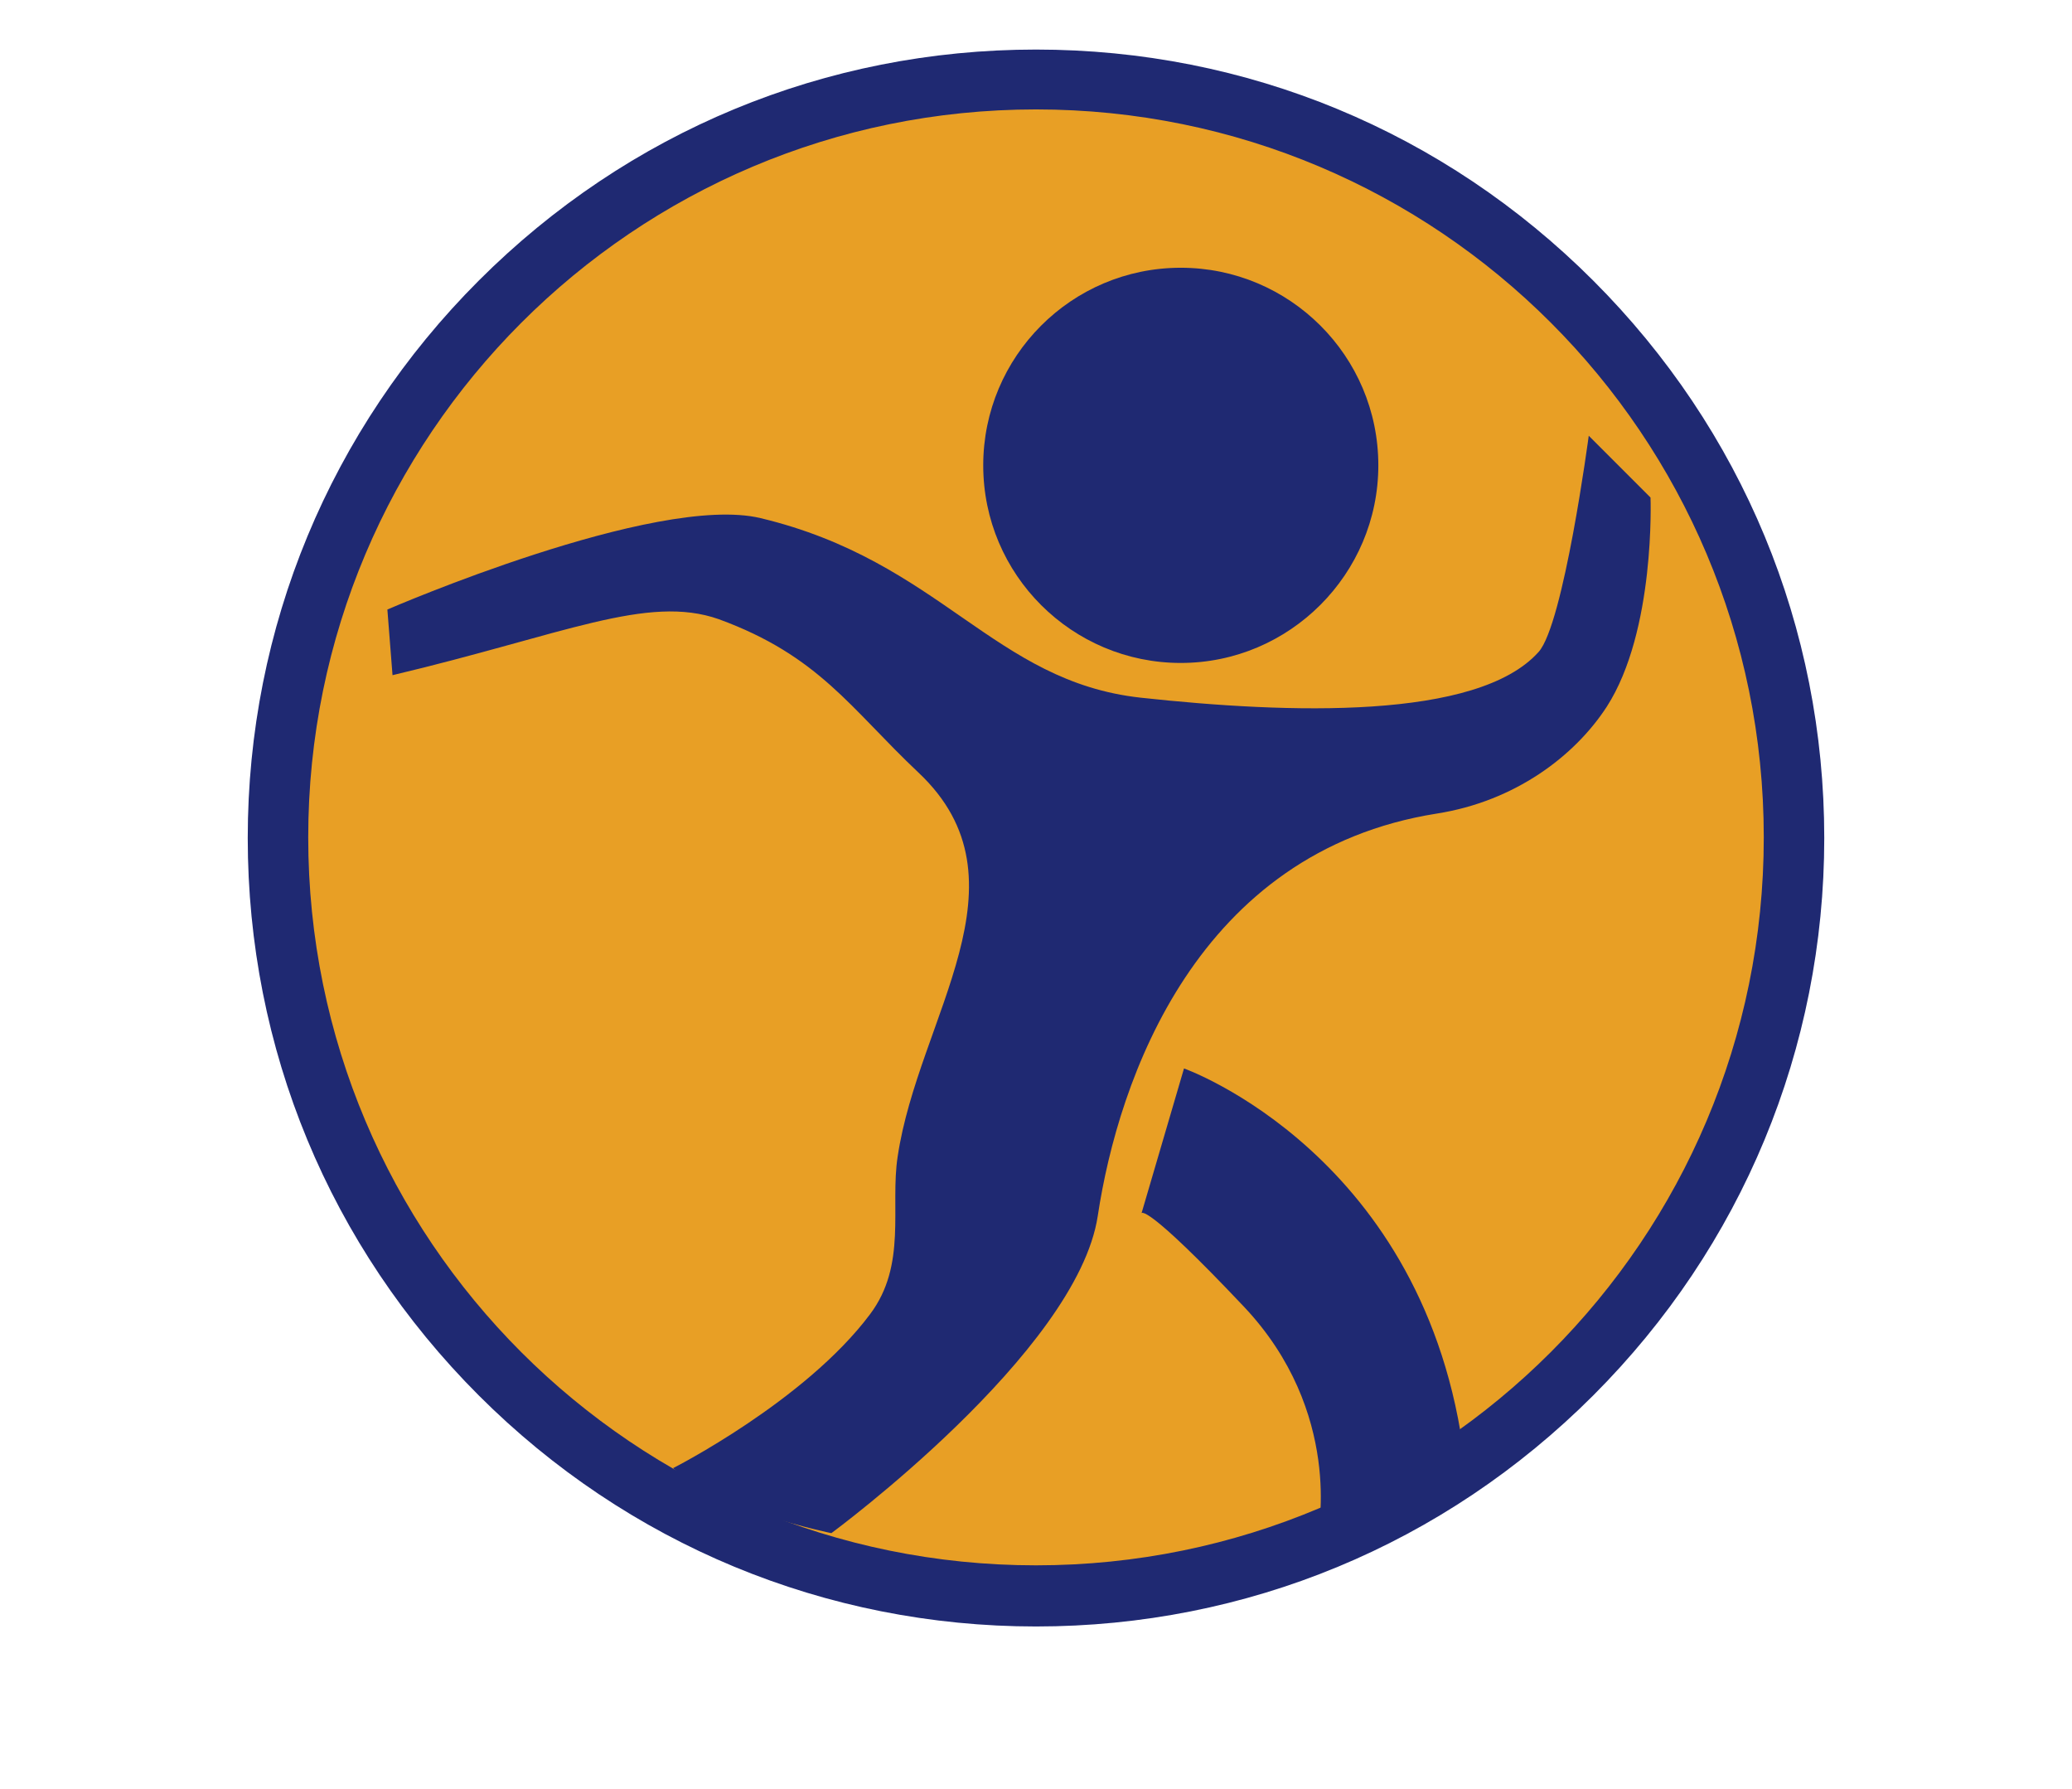 <?xml version="1.0" encoding="utf-8"?>
<!-- Generator: Adobe Illustrator 23.1.0, SVG Export Plug-In . SVG Version: 6.00 Build 0)  -->
<svg version="1.1" id="Слой_1" xmlns="http://www.w3.org/2000/svg" xmlns:xlink="http://www.w3.org/1999/xlink" x="0px" y="0px"
	 viewBox="0 0 322 278" style="enable-background:new 0 0 322 278;" xml:space="preserve">
<style type="text/css">
	.st0{display:none;}
	.st1{display:inline;fill:#060B26;}
	.st2{display:inline;}
	.st3{fill:#E89F25;}
	.st4{fill:#1F2972;}
</style>
<g class="st0">
	<polygon class="st1" points="33.9,292.3 73,292.3 69.3,306.5 47.3,306.5 43.9,319.5 64.6,319.5 61,333.4 40.3,333.4 33.6,359 
		16.5,359 	"/>
	<path class="st1" d="M131.6,324.8c-5.9,22.6-21,35.3-39.4,35.3c-19.5,0-24.8-16.2-20.2-34.1c4.8-18.5,20-34.5,39.1-34.5
		C131.7,291.3,135.9,308.5,131.6,324.8 M90.1,325.7c-3.5,13.5-0.6,20.4,6.5,20.4c7.3,0,13.6-8.2,16.8-20.7c3-11.5,1.2-20.2-6.3-20.2
		C100.2,305.2,93.5,312.8,90.1,325.7"/>
	<path class="st1" d="M177,357.6c-2.6,1.1-8.4,2.4-15.4,2.4c-23.1,0-29-15.5-24.4-33.1c6.2-23.9,25.6-35.3,43.7-35.3
		c6.8,0,11.8,1.3,13.8,2.6l-6.7,13.7c-2.2-1.1-5.3-2.1-9.8-2.1c-9.4,0-19,6.1-22.6,20.1c-3.3,12.6,1.5,19.7,12.4,19.7
		c3.6,0,7.9-0.7,10.6-1.6L177,357.6z"/>
	<path class="st1" d="M219.7,292.3l-10.3,39.3c-2.5,9.7-0.6,14.4,5.2,14.4c5.8,0,10-4.2,12.7-14.4l10.3-39.3h17.1l-9.9,37.7
		c-5.1,19.5-16.9,29.9-34.2,29.9c-17.4,0-23-10.3-17.8-30.3l9.8-37.4L219.7,292.3L219.7,292.3z"/>
	<path class="st1" d="M253.9,342c3.2,1.9,8.8,3.7,14.6,3.7c6,0,9.5-2.3,10.4-5.6c0.9-3.5-1.5-5.4-7.8-8.2
		c-9.9-4.7-13.9-11.3-11.7-19.7c3-11.5,14.5-20.7,30.9-20.7c6.9,0,11.9,1.4,15.1,3.1l-6.9,13.9c-2.3-1.2-6.2-2.9-12-2.9
		c-5.4,0-8.8,2.2-9.5,5.2c-0.8,3.2,1.6,4.8,8.9,8.2c10,4.6,12.9,11.2,10.7,19.8c-3.1,11.8-14.6,21.2-32.5,21.2
		c-7.4,0-13.9-1.9-16.8-3.6L253.9,342z"/>
	<path class="st2" d="M53,395.3l6.8-1.2c0.6,1.9,2.1,2.9,4.4,2.9c1.9,0,2.8-0.5,2.8-1.5c0-0.5-0.2-0.9-0.6-1.2
		c-0.4-0.3-1.2-0.5-2.3-0.8c-4.2-0.8-6.9-1.9-8.1-3.2c-1.2-1.3-1.8-2.8-1.8-4.6c0-2.3,0.9-4.1,2.6-5.7c1.7-1.5,4.2-2.3,7.4-2.3
		c4.9,0,8.1,2,9.7,5.9l-6.1,1.9c-0.6-1.6-1.9-2.4-3.9-2.4c-1.6,0-2.4,0.5-2.4,1.5c0,0.5,0.2,0.8,0.5,1c0.4,0.3,1.1,0.5,2.1,0.7
		c2.9,0.6,4.9,1.1,6.1,1.6c1.2,0.5,2.2,1.3,3,2.4s1.2,2.5,1.2,4c0,2.4-1,4.4-3,5.9s-4.6,2.3-7.8,2.3C58,402.6,54.4,400.2,53,395.3"
		/>
	<path class="st2" d="M84.9,393.5v8.7h-7.5v-24h10.3c2.6,0,4.5,0.3,5.8,0.9c1.3,0.6,2.4,1.5,3.2,2.7c0.8,1.2,1.2,2.6,1.2,4.1
		c0,2.3-0.8,4.1-2.4,5.5c-1.6,1.4-3.7,2.1-6.4,2.1H84.9z M84.8,388.3h2.5c2.2,0,3.3-0.8,3.3-2.4c0-1.5-1-2.3-3-2.3h-2.7V388.3z"/>
	<path class="st2" d="M111,402.6c-3.4,0-6.1-1.1-8.3-3.4c-2.1-2.2-3.2-5.2-3.2-9c0-3.6,1-6.6,3.1-8.9c2-2.3,4.9-3.5,8.5-3.5
		c3.3,0,6.1,1.1,8.2,3.3c2.1,2.2,3.2,5.2,3.2,8.9c0,3.8-1.1,6.9-3.2,9.2C117.1,401.5,114.4,402.6,111,402.6 M111,397.1
		c1.2,0,2.1-0.5,2.7-1.6s0.8-3.1,0.8-6c0-4.2-1.1-6.3-3.4-6.3c-2.4,0-3.6,2.4-3.6,7.1C107.5,394.9,108.7,397.1,111,397.1"/>
	<path class="st2" d="M147,402.3h-8.2l-3.5-9.2h-2.3v9.2h-7.4v-24h12.6c2.8,0,4.9,0.6,6.5,2c1.5,1.3,2.3,3,2.3,5.1
		c0,1.4-0.3,2.6-0.9,3.7c-0.6,1.1-1.7,2-3.4,2.8L147,402.3z M132.9,387.9h3.1c0.9,0,1.7-0.2,2.2-0.6s0.9-1,0.9-1.7
		c0-1.5-0.9-2.3-2.8-2.3h-3.4L132.9,387.9L132.9,387.9z"/>
	<polygon class="st2" points="160.6,384 160.6,402.3 153.6,402.3 153.6,384 148.6,384 148.6,378.2 165.5,378.2 165.5,384 	"/>
	<path class="st2" d="M174.2,395.3l6.9-1.2c0.6,1.9,2.1,2.9,4.4,2.9c1.9,0,2.8-0.5,2.8-1.5c0-0.5-0.2-0.9-0.6-1.2
		c-0.4-0.3-1.2-0.5-2.3-0.8c-4.2-0.8-6.9-1.9-8.1-3.2c-1.2-1.3-1.8-2.8-1.8-4.6c0-2.3,0.9-4.1,2.6-5.7c1.7-1.5,4.2-2.3,7.4-2.3
		c4.9,0,8.1,2,9.7,5.9l-6.1,1.9c-0.6-1.6-1.9-2.4-3.9-2.4c-1.6,0-2.4,0.5-2.4,1.5c0,0.5,0.2,0.8,0.6,1c0.4,0.3,1.1,0.5,2.1,0.7
		c2.9,0.6,4.9,1.1,6.1,1.6c1.2,0.5,2.2,1.3,3,2.4s1.2,2.5,1.2,4c0,2.4-1,4.4-3,5.9s-4.6,2.3-7.8,2.3
		C179.2,402.6,175.5,400.2,174.2,395.3"/>
	<polygon class="st2" points="219,378.2 219,402.3 211.6,402.3 211.6,392.9 205.9,392.9 205.9,402.3 198.6,402.3 198.6,378.2 
		205.9,378.2 205.9,387 211.6,387 211.6,378.2 	"/>
	<path class="st2" d="M233.6,402.6c-3.4,0-6.1-1.1-8.3-3.4c-2.1-2.2-3.2-5.2-3.2-9c0-3.6,1-6.6,3.1-8.9c2-2.3,4.9-3.5,8.5-3.5
		c3.4,0,6.1,1.1,8.2,3.3c2.1,2.2,3.2,5.2,3.2,8.9c0,3.8-1.1,6.9-3.2,9.2C239.6,401.5,236.9,402.6,233.6,402.6 M233.5,397.1
		c1.2,0,2.1-0.5,2.7-1.6s0.8-3.1,0.8-6c0-4.2-1.1-6.3-3.4-6.3c-2.4,0-3.6,2.4-3.6,7.1C230,394.9,231.2,397.1,233.5,397.1"/>
	<path class="st2" d="M255.6,393.5v8.7h-7.5v-24h10.3c2.6,0,4.5,0.3,5.8,0.9s2.4,1.5,3.2,2.7c0.8,1.2,1.2,2.6,1.2,4.1
		c0,2.3-0.8,4.1-2.4,5.5c-1.6,1.4-3.7,2.1-6.4,2.1H255.6z M255.5,388.3h2.5c2.2,0,3.3-0.8,3.3-2.4c0-1.5-1-2.3-3-2.3h-2.7
		L255.5,388.3L255.5,388.3z"/>
</g>
<path class="st3" d="M161,247.9c-64.9,0-117.8-52.8-117.8-117.8S96.1,12.4,161,12.4s117.8,52.8,117.8,117.8S225.9,247.9,161,247.9"
	/>
<path class="st4" d="M161,17c62.5,0,113.1,50.6,113.1,113.1c0,62.5-50.6,113.1-113.1,113.1S47.9,192.6,47.9,130.1
	C47.9,67.7,98.5,17,161,17 M161,7.7c-32.7,0-63.4,12.7-86.6,35.9c-23.1,23.1-35.9,53.9-35.9,86.6c0,32.7,12.7,63.4,35.9,86.6
	c23.1,23.1,53.9,35.9,86.6,35.9c32.7,0,63.4-12.7,86.6-35.9c23.1-23.1,35.9-53.9,35.9-86.6c0-32.7-12.7-63.4-35.9-86.6
	C224.4,20.4,193.7,7.7,161,7.7"/>
<path class="st4" d="M214.2,72.3c0-17-13.8-30.7-30.7-30.7c-17,0-30.7,13.8-30.7,30.7c0,17,13.8,30.7,30.7,30.7
	C200.4,103,214.2,89.2,214.2,72.3"/>
<path class="st4" d="M61,104.9l-0.8-10.2c0,0,41.7-18.1,58-14.2c28,6.7,36.2,25.4,59.1,27.9c23,2.5,52.3,3.5,61.8-7.1
	c3.9-4.3,7.8-33.6,7.8-33.6l9.6,9.6c0,0,0.8,20.7-6.8,32.5c-5,7.7-14.3,14.7-26.4,16.6c-37.3,5.9-49.5,41.3-52.7,62.5
	c-3.2,21.2-41.4,49.3-41.4,49.3s-17.8-3.6-24.6-10.1c0,0,20.5-10.4,30.6-23.9c5.8-7.7,3.1-16.7,4.3-24.5
	c3.2-21.6,21.2-42.8,3.2-59.7c-10.5-9.9-15.4-18.1-31-23.8C100.6,92.3,87.6,98.6,61,104.9"/>
<path class="st4" d="M184,166c0,0,37.8,13.4,43.6,60.8c0,0-17.1,9.2-22.8,11.5c0,0,4-18.9-11.5-35.3c-15.5-16.4-15.9-14.5-15.9-14.5
	L184,166z"/>
</svg>
